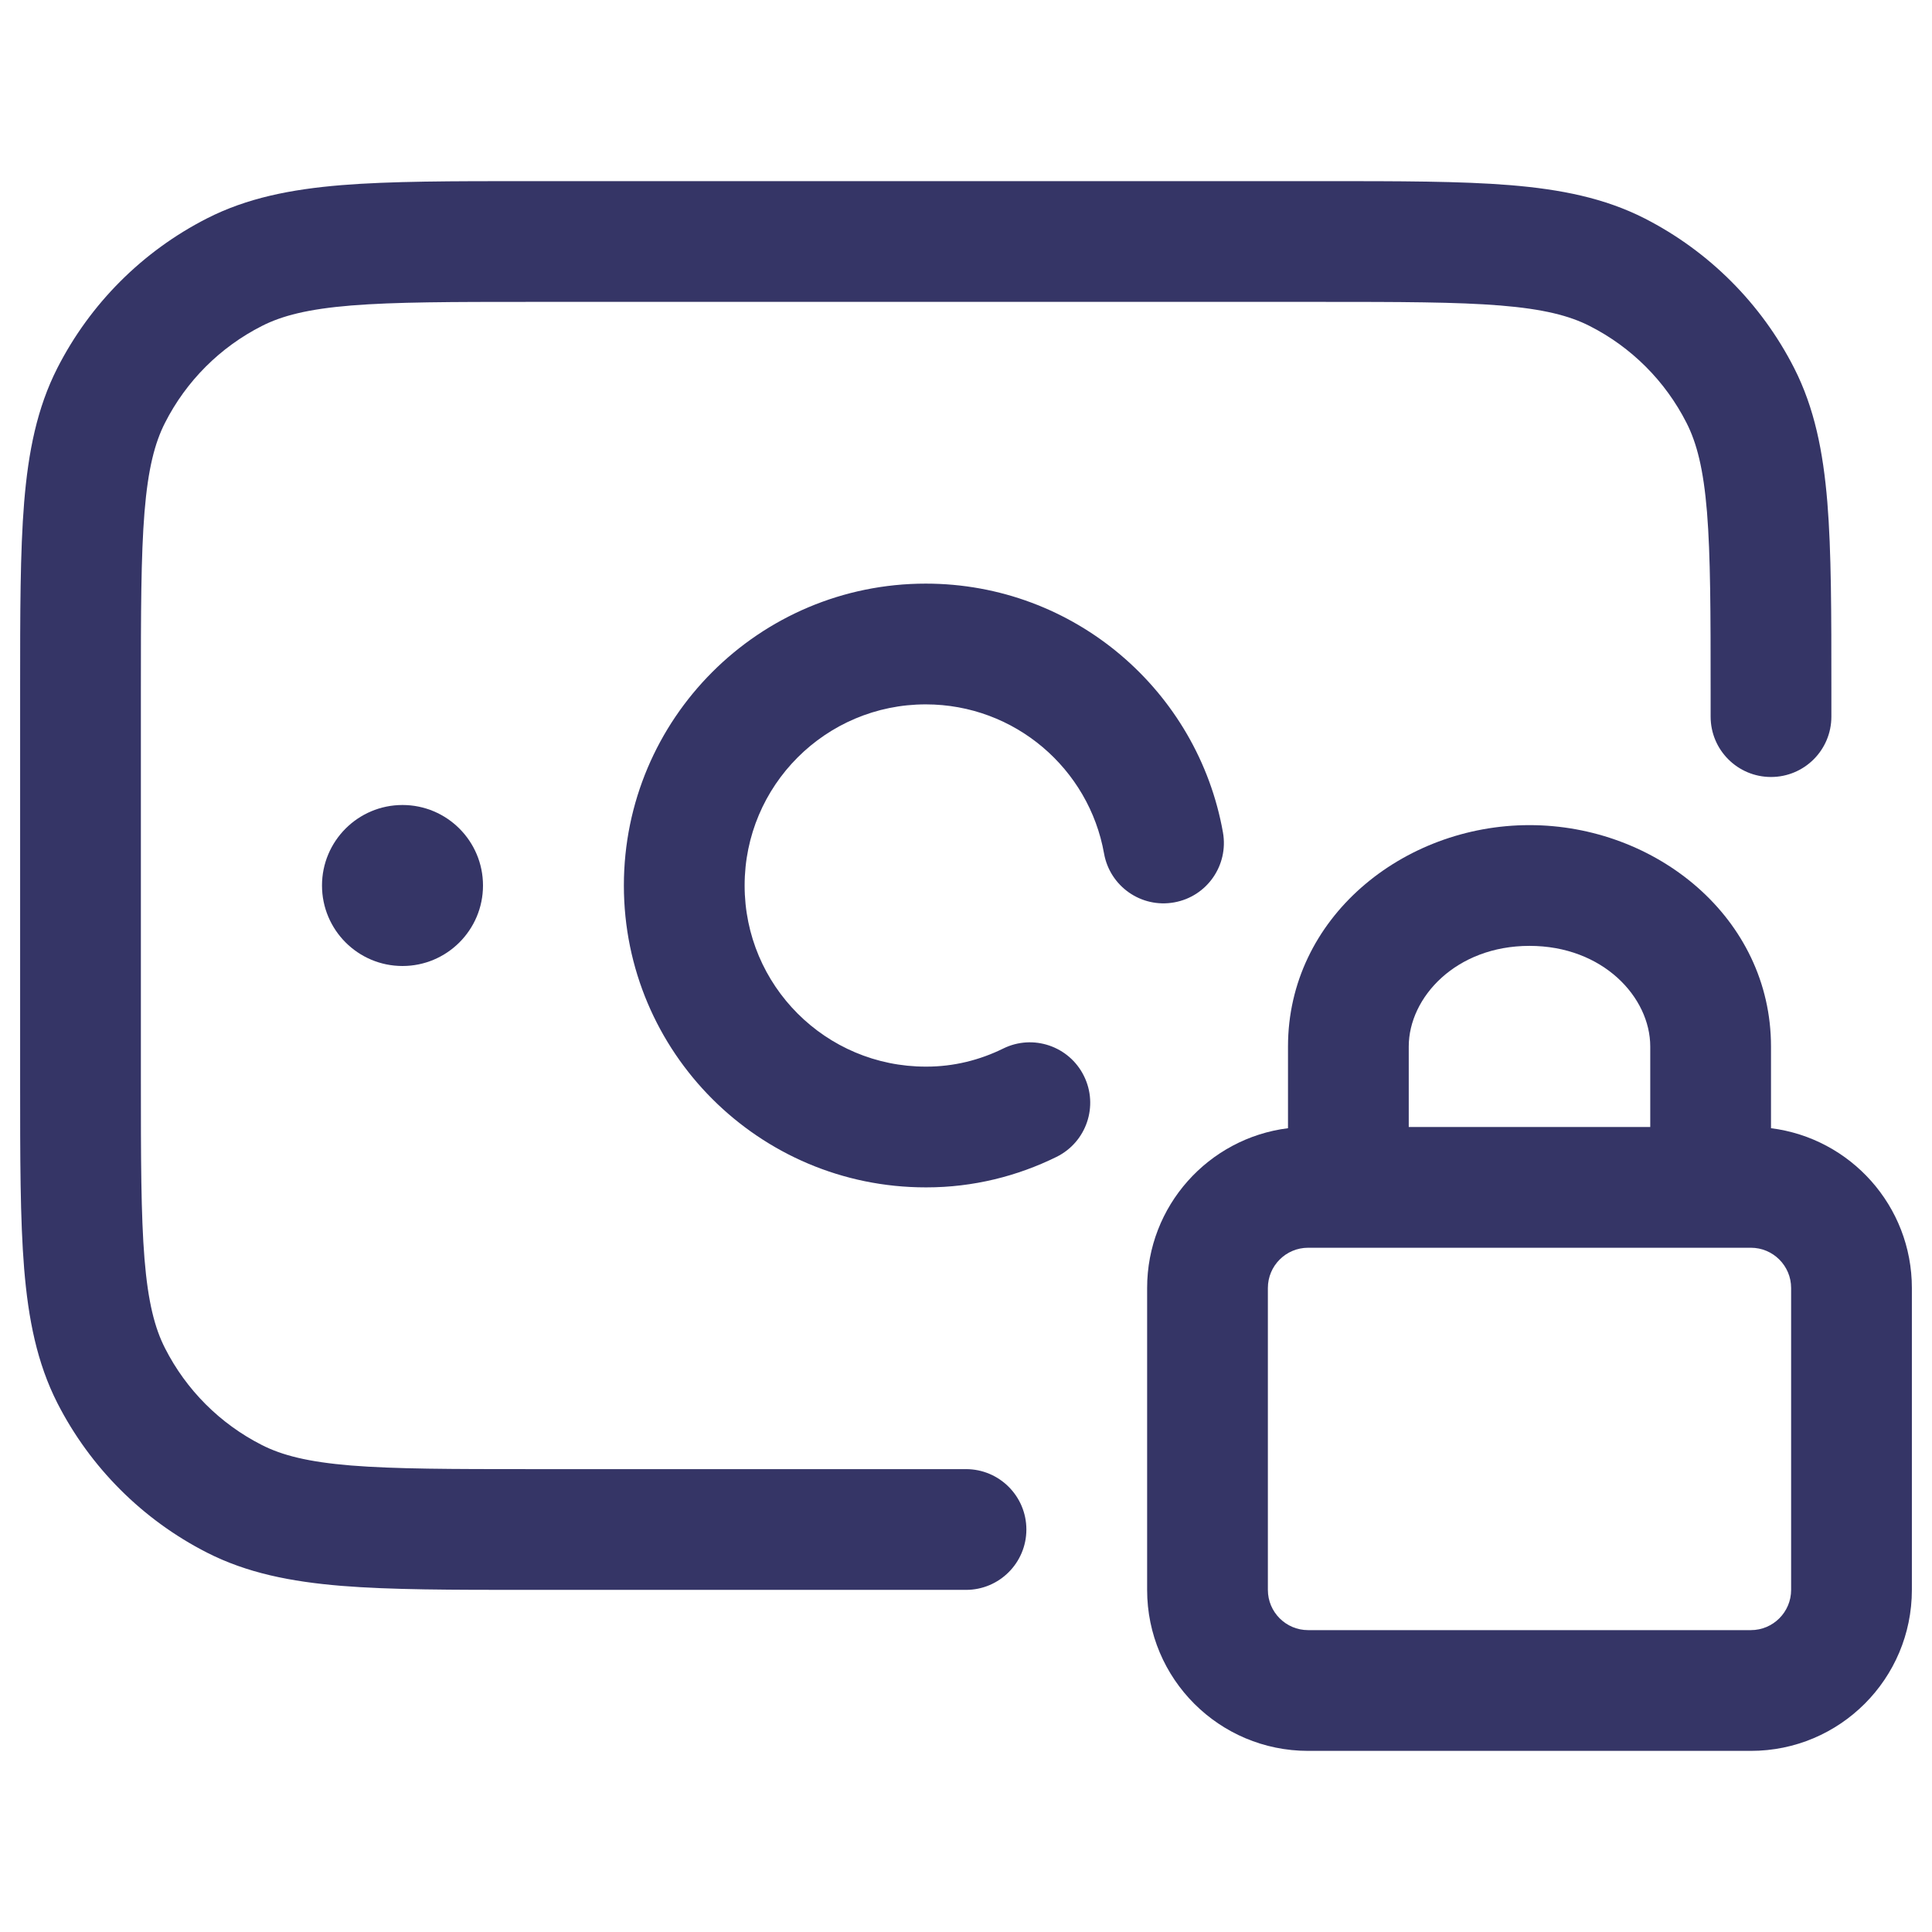 <svg width="24" height="24" viewBox="0 0 24 24" fill="none" xmlns="http://www.w3.org/2000/svg">
<path d="M16.433 2.25H6.567C5.615 2.25 4.854 2.25 4.24 2.3C3.61 2.352 3.068 2.46 2.571 2.713C1.771 3.121 1.121 3.771 0.713 4.571C0.46 5.068 0.352 5.61 0.3 6.24C0.25 6.854 0.25 7.615 0.25 8.567V13.433C0.25 14.385 0.25 15.146 0.3 15.76C0.352 16.39 0.46 16.932 0.713 17.43C1.121 18.229 1.771 18.879 2.571 19.287C3.068 19.54 3.61 19.648 4.24 19.7C4.854 19.75 5.615 19.75 6.567 19.75H12C12.414 19.75 12.75 19.414 12.75 19C12.75 18.586 12.414 18.25 12 18.25H6.6C5.608 18.25 4.908 18.249 4.362 18.205C3.825 18.161 3.503 18.078 3.252 17.95C2.734 17.687 2.313 17.266 2.05 16.748C1.922 16.497 1.839 16.175 1.795 15.638C1.751 15.092 1.75 14.393 1.75 13.4V8.6C1.75 7.608 1.751 6.908 1.795 6.362C1.839 5.825 1.922 5.503 2.05 5.252C2.313 4.734 2.734 4.313 3.252 4.05C3.503 3.922 3.825 3.839 4.362 3.795C4.908 3.751 5.608 3.75 6.6 3.75H16.4C17.392 3.75 18.092 3.751 18.638 3.795C19.175 3.839 19.497 3.922 19.748 4.05C20.266 4.313 20.687 4.734 20.95 5.252C21.078 5.503 21.161 5.825 21.205 6.362C21.249 6.908 21.25 7.608 21.25 8.6V8.902C21.25 9.317 21.586 9.652 22 9.652C22.414 9.652 22.75 9.317 22.75 8.902V8.567C22.75 7.615 22.75 6.854 22.7 6.24C22.648 5.61 22.54 5.068 22.287 4.571C21.879 3.771 21.229 3.121 20.43 2.713C19.932 2.46 19.39 2.352 18.76 2.3C18.146 2.25 17.385 2.25 16.433 2.25Z" fill="#353566"/>
<path d="M9.25 11C9.25 9.757 10.257 8.75 11.5 8.75C12.607 8.75 13.528 9.55 13.715 10.603C13.788 11.011 14.177 11.283 14.585 11.21C14.993 11.138 15.264 10.749 15.192 10.341C14.88 8.584 13.347 7.25 11.5 7.25C9.429 7.25 7.75 8.929 7.75 11C7.75 13.071 9.429 14.75 11.5 14.75L11.505 14.75L11.509 14.75C12.09 14.75 12.638 14.611 13.125 14.371C13.497 14.187 13.649 13.737 13.465 13.366C13.282 12.995 12.832 12.842 12.461 13.026C12.17 13.169 11.848 13.25 11.509 13.25L11.505 13.25L11.5 13.25C10.257 13.25 9.25 12.243 9.25 11Z" fill="#353566"/>
<path d="M5 10C4.448 10 4 10.448 4 11C4 11.552 4.448 12 5 12C5.552 12 6 11.552 6 11C6 10.448 5.552 10 5 10Z" fill="#353566"/>
<path fill-rule="evenodd" clip-rule="evenodd" d="M16 13C16 11.401 17.429 10.25 19 10.25C20.571 10.25 22 11.401 22 13V14.015C22.987 14.139 23.75 14.98 23.75 16V19.75C23.75 20.855 22.855 21.75 21.75 21.75H16.25C15.145 21.75 14.25 20.855 14.25 19.75V16C14.25 14.98 15.013 14.139 16 14.015V13ZM17.5 14H20.5V13C20.5 12.39 19.914 11.75 19 11.75C18.086 11.75 17.5 12.39 17.5 13V14ZM16.25 15.5C15.974 15.5 15.75 15.724 15.75 16V19.75C15.75 20.026 15.974 20.25 16.25 20.25H21.75C22.026 20.25 22.25 20.026 22.25 19.75V16C22.25 15.724 22.026 15.5 21.75 15.5H16.25Z" fill="#353566"/>
</svg>
